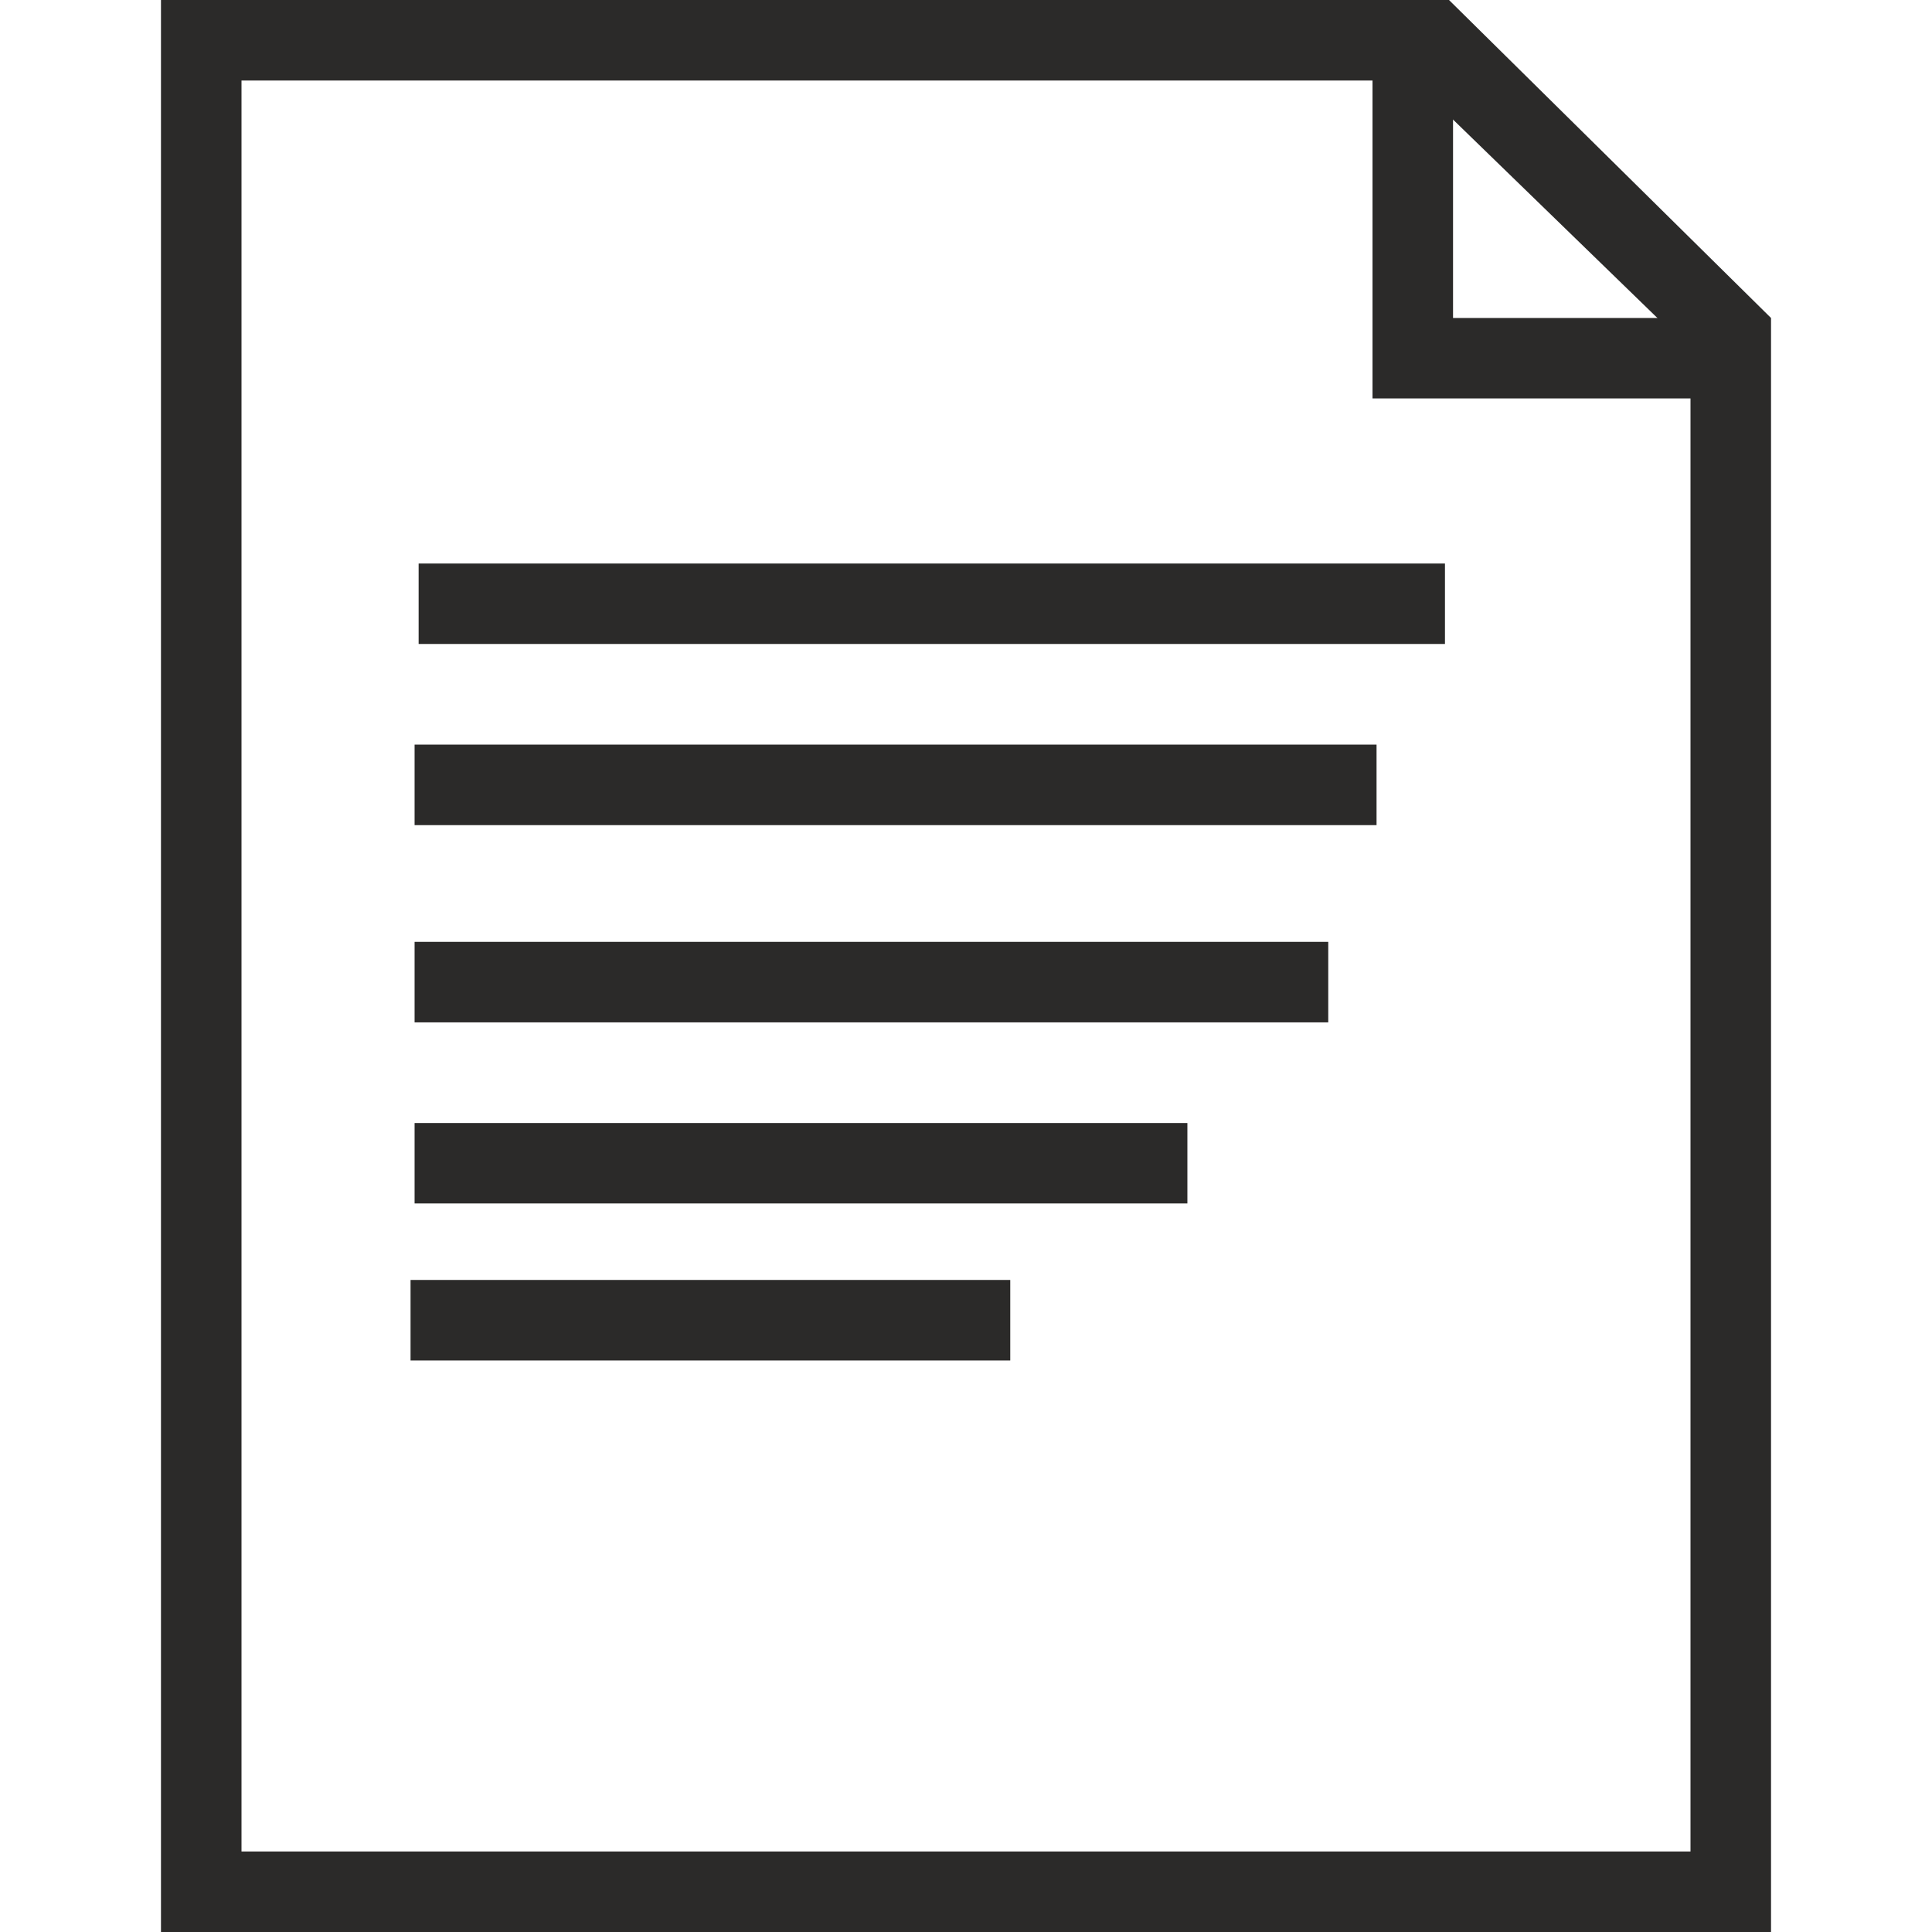 <svg width="22" height="22" viewBox="0 0 22 22" fill="none" xmlns="http://www.w3.org/2000/svg">
<path d="M16.5 0H1.833V22H20.167V3.621L16.5 0ZM19.25 21.083H2.75V0.917H16.088L19.25 3.987V21.083Z" fill="#2B2A29"/>
<path d="M16.546 3.621V0.642H15.629V4.537H19.708V3.621H16.546Z" fill="#2B2A29"/>
<path d="M16.454 6.417H4.767V7.333H16.454V6.417Z" fill="#2B2A29"/>
<path d="M15.675 8.479H4.721V9.396H15.675V8.479Z" fill="#2B2A29"/>
<path d="M15.125 10.725H4.721V11.642H15.125V10.725Z" fill="#2B2A29"/>
<path d="M13.521 12.788H4.721V13.704H13.521V12.788Z" fill="#2B2A29"/>
<path d="M11.504 14.575H4.675V15.492H11.504V14.575Z" fill="#2B2A29"/>
</svg>
